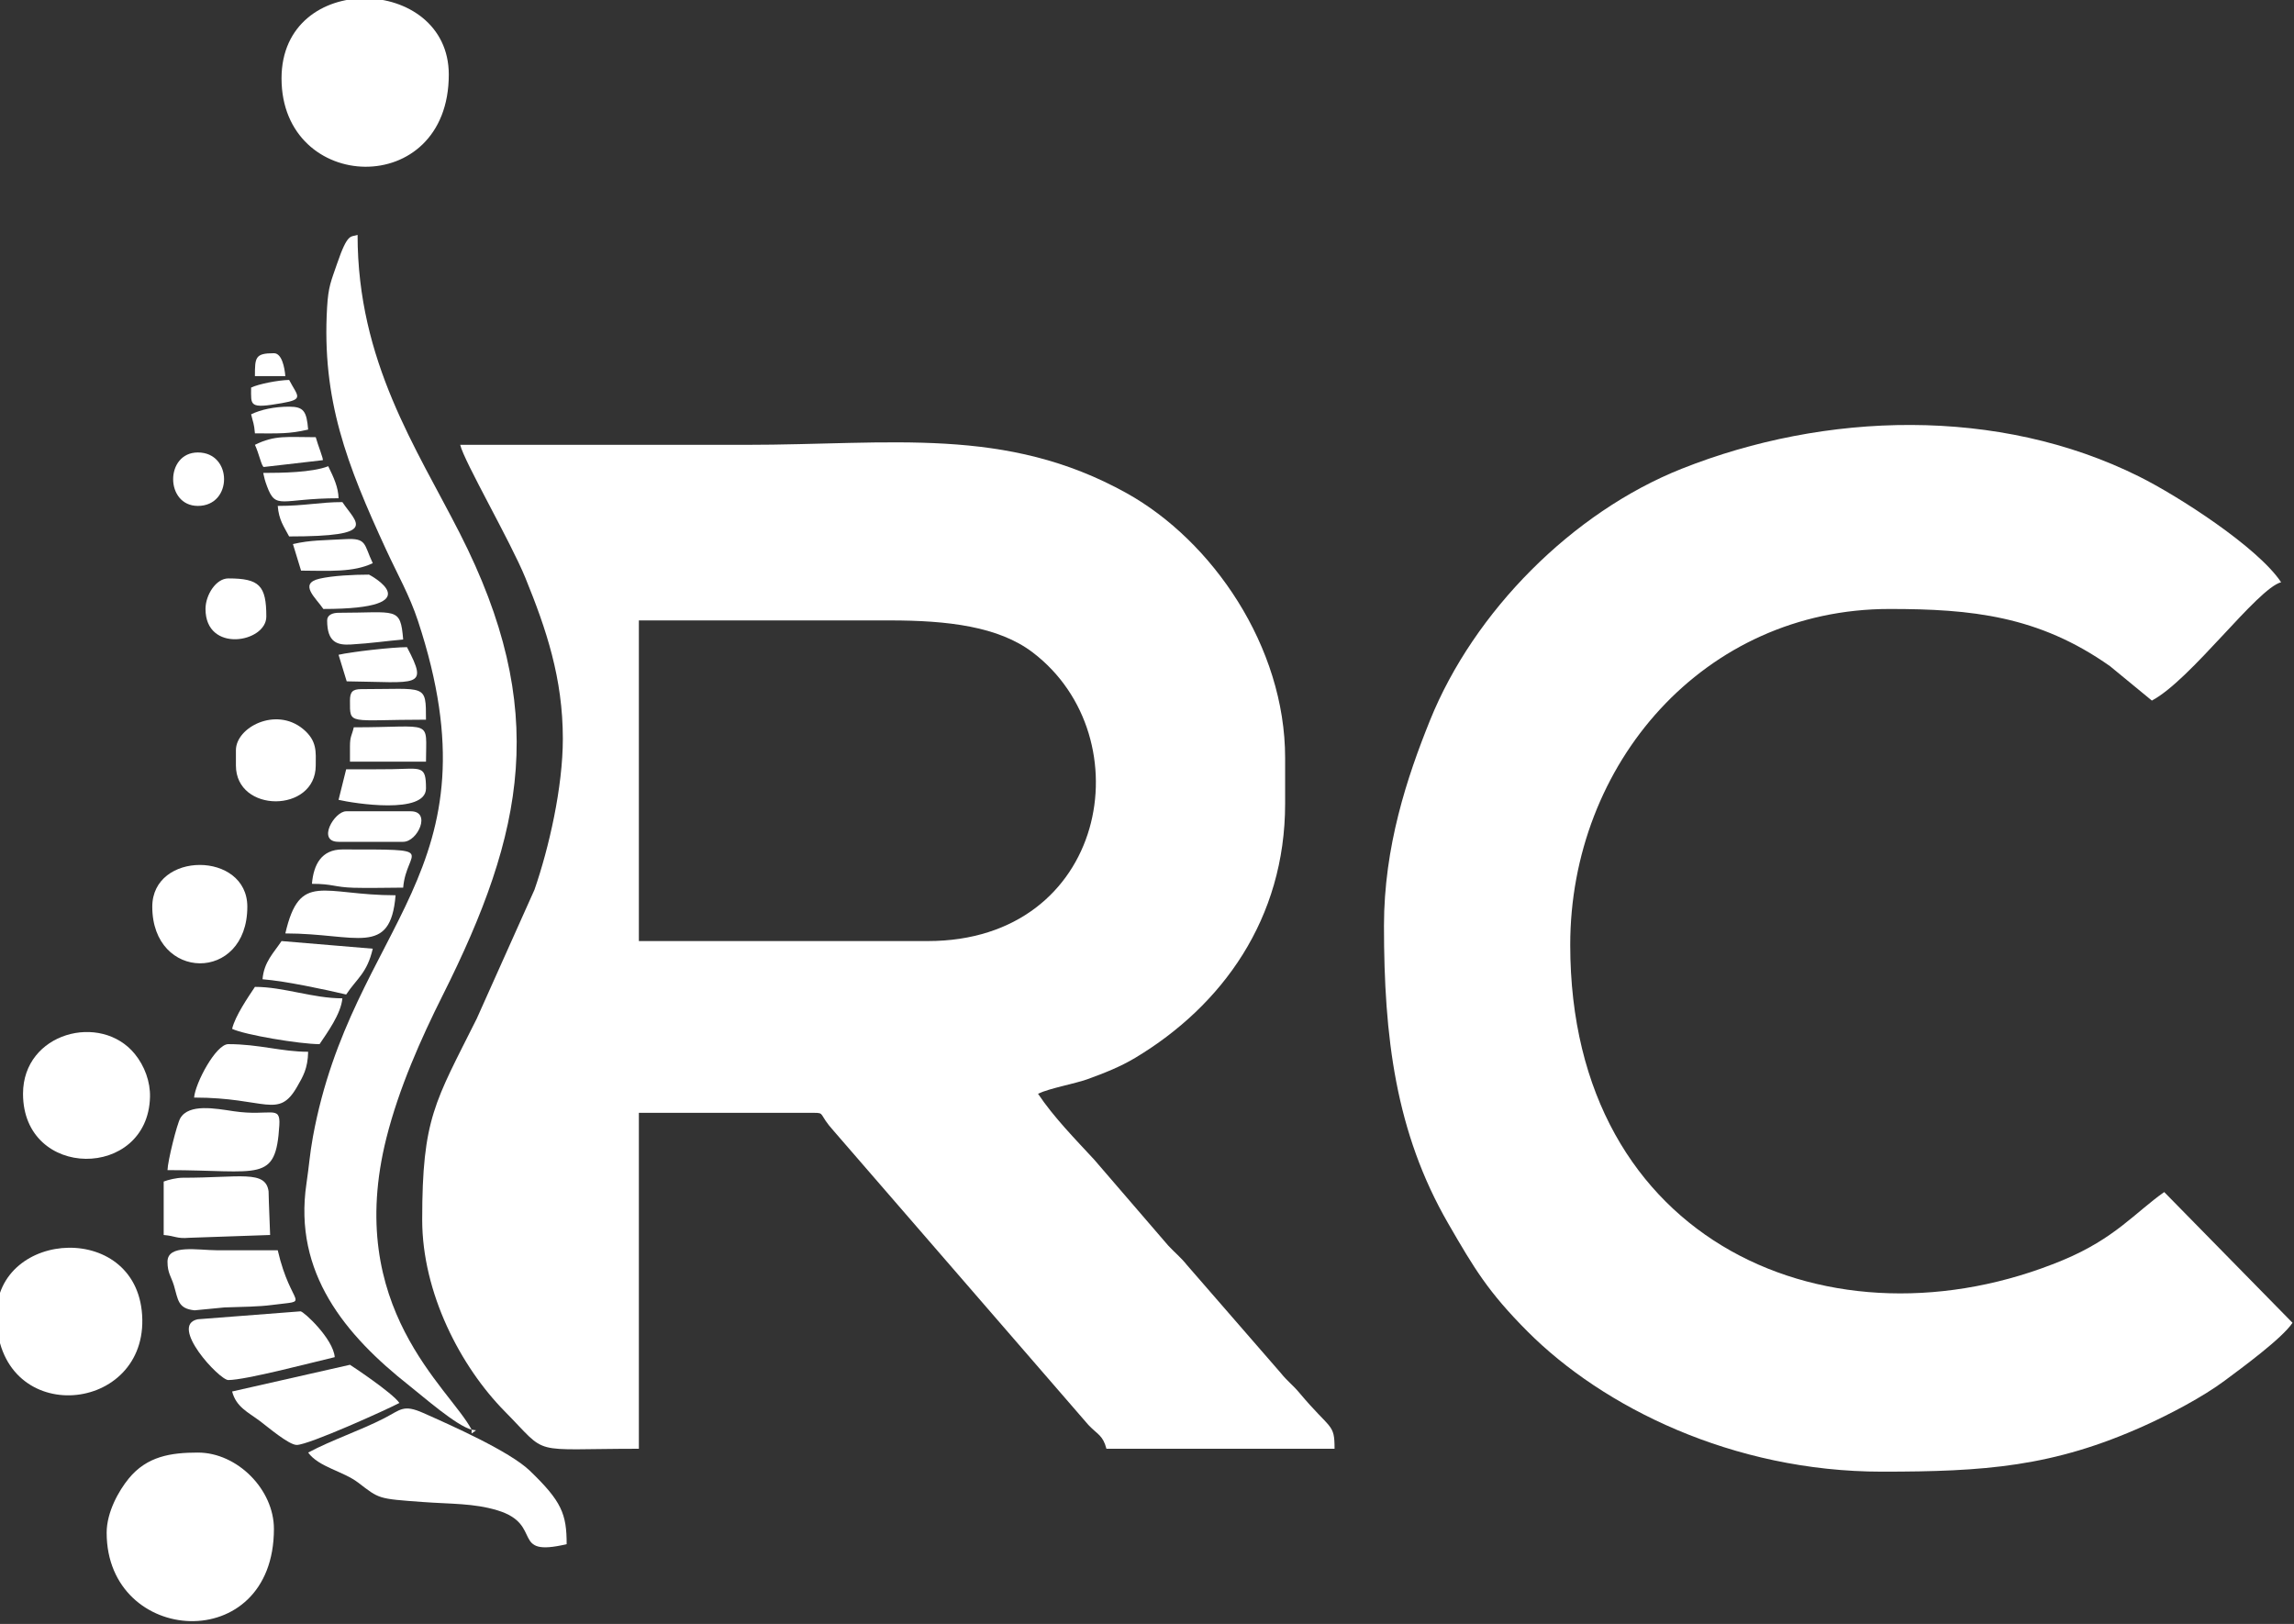 <svg width="113" height="80" viewBox="0 0 113 80" fill="none" xmlns="http://www.w3.org/2000/svg">
<rect x="0" y="0" width="113" height="80" fill="#333333" stroke="none"/>
<g clip-path="url(#clip0_165_53)">
<path fill-rule="evenodd" clip-rule="evenodd" d="M45.702 46.36H31.47V30.564H43.829C46.695 30.564 49.192 30.863 50.872 32.142C56.374 36.334 54.532 46.36 45.702 46.36ZM27.725 36.394C27.725 38.784 27.041 41.774 26.328 43.83L23.482 50.186C21.427 54.299 20.797 55.083 20.797 60.088C20.797 63.685 22.679 67.318 24.87 69.536C27.075 71.768 25.989 71.371 31.47 71.371V54.822H40.084C40.653 54.822 40.304 54.868 41.069 55.715L53.613 70.197C54.073 70.682 54.324 70.697 54.502 71.371H65.739C65.739 70.101 65.569 70.482 63.998 68.606C63.667 68.211 63.404 68.034 63.089 67.638L58.464 62.316C58.149 61.922 57.89 61.732 57.544 61.359L53.896 57.124C52.962 56.115 51.896 55.027 51.132 53.882C51.705 53.607 52.934 53.395 53.592 53.156C54.418 52.855 55.187 52.553 55.923 52.111C60.207 49.541 63.304 45.263 63.304 39.591V37.334C63.304 31.849 59.715 26.643 55.501 24.297C49.531 20.974 43.918 21.914 36.714 21.914C32.032 21.914 27.351 21.914 22.669 21.914C22.856 22.722 25.147 26.675 25.88 28.468C26.91 30.995 27.725 33.413 27.725 36.394Z" fill="white"/>
<path fill-rule="evenodd" clip-rule="evenodd" d="M68.173 45.608C68.173 51.067 68.736 55.779 71.345 60.287C72.619 62.49 73.304 63.644 75.241 65.589C78.952 69.315 85.345 72.499 92.703 72.499C97.748 72.499 101.125 72.268 105.622 70.24C106.883 69.672 108.512 68.817 109.586 68.016C110.425 67.391 112.409 65.941 112.927 65.166L106.607 58.725C105.181 59.729 104.173 61.016 101.614 62.079C90.346 66.766 77.348 61.343 77.348 46.548C77.348 37.644 83.919 30 93.078 30C97.104 30 100.419 30.333 103.94 32.82L105.999 34.513C107.935 33.484 111.175 29.003 112.365 28.683C111.213 26.955 107.309 24.442 105.377 23.479C98.438 20.017 89.897 20.286 82.832 23.095C77.448 25.238 72.603 30.131 70.444 35.478C69.308 38.29 68.173 41.712 68.173 45.608Z" fill="white"/>
<path fill-rule="evenodd" clip-rule="evenodd" d="M23.231 70.431C22.147 68.373 16.932 64.424 19.034 56.06C19.656 53.587 20.751 51.14 21.795 49.056C25.856 40.958 27.076 34.959 22.645 26.263C20.503 22.058 17.614 17.808 17.614 11.572C17.276 11.694 17.134 11.436 16.601 12.999C16.306 13.86 16.173 14.106 16.112 15.143C15.845 19.686 17.08 22.878 19.021 27.082C19.594 28.323 20.175 29.333 20.588 30.586C24.691 43.022 17.351 45.462 15.415 55.999C15.258 56.854 15.229 57.409 15.095 58.312C14.442 62.71 17.021 65.783 20.154 68.256C20.859 68.812 22.463 70.225 23.231 70.431Z" fill="white"/>
<path fill-rule="evenodd" clip-rule="evenodd" d="M13.868 3.861C13.868 9.541 22.107 9.852 22.107 3.673C22.107 -1.231 13.868 -1.497 13.868 3.861Z" fill="white"/>
<path fill-rule="evenodd" clip-rule="evenodd" d="M5.254 75.508C5.254 81.074 13.493 81.617 13.493 75.32C13.493 73.374 11.687 71.559 9.748 71.559C8.414 71.559 7.24 71.74 6.341 72.838C5.856 73.431 5.254 74.486 5.254 75.508Z" fill="white"/>
<path fill-rule="evenodd" clip-rule="evenodd" d="M-0.176 64.789C-0.176 70.298 7.097 69.74 7.01 65.002C6.919 60.124 -0.176 60.528 -0.176 64.789Z" fill="white"/>
<path fill-rule="evenodd" clip-rule="evenodd" d="M15.179 71.559C15.703 72.277 16.899 72.472 17.64 73.037C18.703 73.849 18.598 73.829 20.808 73.993C22.218 74.098 23.337 74.049 24.513 74.408C26.8 75.108 25.091 76.732 27.913 76.072C27.913 74.584 27.67 73.962 26.092 72.447C25.106 71.501 22.27 70.238 20.851 69.608C19.863 69.171 19.744 69.447 18.927 69.867C17.729 70.482 16.382 70.919 15.179 71.559Z" fill="white"/>
<path fill-rule="evenodd" clip-rule="evenodd" d="M1.134 53.882C1.134 58.134 7.283 58.123 7.389 54.045C7.408 53.293 7.125 52.517 6.642 51.924C4.971 49.867 1.134 50.862 1.134 53.882Z" fill="white"/>
<path fill-rule="evenodd" clip-rule="evenodd" d="M11.434 68.55C11.638 69.317 12.208 69.562 12.797 70.001C13.167 70.276 14.223 71.183 14.617 71.183C15.206 71.183 19.069 69.436 19.673 69.115C19.343 68.619 17.247 67.234 17.239 67.234L11.434 68.55Z" fill="white"/>
<path fill-rule="evenodd" clip-rule="evenodd" d="M7.501 44.668C7.501 48.352 12.183 48.421 12.183 44.668C12.183 41.924 7.501 41.924 7.501 44.668Z" fill="white"/>
<path fill-rule="evenodd" clip-rule="evenodd" d="M11.246 67.986C12.107 67.986 15.445 67.102 16.489 66.858C16.413 65.944 14.955 64.601 14.804 64.601L9.742 64.992C8.302 65.289 10.806 67.986 11.246 67.986Z" fill="white"/>
<path fill-rule="evenodd" clip-rule="evenodd" d="M8.251 62.156C8.251 62.721 8.438 62.892 8.571 63.339C8.774 64.024 8.756 64.47 9.587 64.551L11.053 64.409C11.933 64.381 12.759 64.372 13.377 64.29C15.401 64.024 14.353 64.491 13.681 61.593C12.682 61.593 11.683 61.596 10.685 61.592C9.745 61.589 8.251 61.286 8.251 62.156Z" fill="white"/>
<path fill-rule="evenodd" clip-rule="evenodd" d="M8.063 58.207V60.84C8.649 60.889 8.699 61.032 9.321 60.978L13.306 60.84L13.245 59.234C13.244 59.205 13.231 58.693 13.23 58.689C13.081 57.63 11.844 58.02 8.999 58.02C8.704 58.02 8.289 58.119 8.063 58.207Z" fill="white"/>
<path fill-rule="evenodd" clip-rule="evenodd" d="M8.251 57.644C12.822 57.644 13.585 58.301 13.76 55.428C13.822 54.404 13.312 55.011 11.513 54.743C10.602 54.607 9.311 54.361 8.884 55.082C8.716 55.365 8.26 57.206 8.251 57.644Z" fill="white"/>
<path fill-rule="evenodd" clip-rule="evenodd" d="M11.621 36.959V37.71C11.621 40.07 15.553 40.058 15.553 37.71C15.553 37.061 15.641 36.496 14.917 35.904C13.578 34.811 11.621 35.832 11.621 36.959Z" fill="white"/>
<path fill-rule="evenodd" clip-rule="evenodd" d="M9.561 54.07C13.103 54.07 13.708 55.157 14.639 53.53C14.923 53.033 15.161 52.65 15.179 51.814C13.856 51.814 12.775 51.438 11.246 51.438C10.637 51.438 9.621 53.349 9.561 54.07Z" fill="white"/>
<path fill-rule="evenodd" clip-rule="evenodd" d="M11.434 50.685C12.042 50.979 14.77 51.438 15.741 51.438C16.103 50.894 16.8 49.95 16.865 49.181C15.396 49.181 13.979 48.617 12.558 48.617C12.224 49.119 11.58 50.056 11.434 50.685Z" fill="white"/>
<path fill-rule="evenodd" clip-rule="evenodd" d="M14.055 45.984C17.558 45.984 19.232 47.167 19.486 44.104C15.884 44.104 14.77 42.903 14.055 45.984Z" fill="white"/>
<path fill-rule="evenodd" clip-rule="evenodd" d="M12.932 48.241C14.092 48.337 15.958 48.737 17.052 48.993C17.586 48.191 18.082 47.944 18.362 46.736L13.869 46.36C13.478 46.946 13.002 47.39 12.932 48.241Z" fill="white"/>
<path fill-rule="evenodd" clip-rule="evenodd" d="M12.557 21.914C12.757 22.331 12.893 23.017 13 23.005L15.895 22.671C15.961 22.663 15.654 21.918 15.553 21.538C14.139 21.538 13.545 21.423 12.557 21.914ZM12.966 23.298C13.02 23.556 13.043 23.655 13.148 23.942C13.595 25.158 13.832 24.546 16.677 24.546C16.665 24.016 16.447 23.535 16.169 22.968C15.363 23.282 13.868 23.296 12.966 23.298Z" fill="white"/>
<path fill-rule="evenodd" clip-rule="evenodd" d="M15.366 43.54C16.392 43.54 16.465 43.706 17.42 43.734C18.211 43.758 19.062 43.728 19.86 43.728C20.019 41.811 21.739 41.847 16.864 41.847C15.835 41.847 15.445 42.594 15.366 43.54Z" fill="white"/>
<path fill-rule="evenodd" clip-rule="evenodd" d="M10.123 30C10.123 32.191 13.119 31.66 13.119 30.376C13.119 28.841 12.774 28.495 11.246 28.495C10.639 28.495 10.123 29.312 10.123 30Z" fill="white"/>
<path fill-rule="evenodd" clip-rule="evenodd" d="M16.677 39.403C17.417 39.576 20.984 40.144 20.984 38.839C20.984 37.69 20.762 37.867 19.305 37.892C18.554 37.904 17.803 37.898 17.052 37.898C16.932 38.416 16.797 38.886 16.677 39.403Z" fill="white"/>
<path fill-rule="evenodd" clip-rule="evenodd" d="M16.677 41.471H19.86C20.577 41.471 21.261 39.967 20.235 39.967H17.052C16.471 39.967 15.59 41.471 16.677 41.471Z" fill="white"/>
<path fill-rule="evenodd" clip-rule="evenodd" d="M17.239 36.77V37.522H20.984C20.984 35.376 21.394 35.83 17.427 35.83C17.329 36.252 17.239 36.262 17.239 36.77Z" fill="white"/>
<path fill-rule="evenodd" clip-rule="evenodd" d="M16.677 32.257L17.078 33.565C20.579 33.605 21.129 33.932 20.048 31.881C19.326 31.881 17.305 32.11 16.677 32.257Z" fill="white"/>
<path fill-rule="evenodd" clip-rule="evenodd" d="M17.239 34.513C17.239 35.754 17.128 35.454 20.983 35.454C20.983 33.668 21 33.949 17.801 33.949C17.369 33.949 17.239 34.081 17.239 34.513Z" fill="white"/>
<path fill-rule="evenodd" clip-rule="evenodd" d="M13.681 24.923C13.739 25.624 13.975 25.918 14.242 26.427C18.709 26.427 17.562 25.781 16.865 24.735C15.75 24.735 15.021 24.923 13.681 24.923Z" fill="white"/>
<path fill-rule="evenodd" clip-rule="evenodd" d="M9.748 24.923C11.467 24.923 11.467 22.29 9.748 22.29C8.123 22.29 8.123 24.923 9.748 24.923Z" fill="white"/>
<path fill-rule="evenodd" clip-rule="evenodd" d="M15.928 30C21.363 30 18.194 28.308 18.175 28.308C17.417 28.308 16.37 28.36 15.735 28.509C14.686 28.755 15.573 29.467 15.928 30Z" fill="white"/>
<path fill-rule="evenodd" clip-rule="evenodd" d="M16.115 30.564C16.115 31.673 16.64 31.786 17.285 31.75C18.279 31.693 19.105 31.568 19.86 31.505C19.724 29.864 19.538 30.188 16.677 30.188C16.371 30.188 16.115 30.301 16.115 30.564Z" fill="white"/>
<path fill-rule="evenodd" clip-rule="evenodd" d="M14.43 26.803L14.83 28.111C16.211 28.12 17.407 28.203 18.362 27.744C17.915 26.806 18.086 26.499 17.004 26.56C15.933 26.621 15.292 26.601 14.43 26.803Z" fill="white"/>
<path fill-rule="evenodd" clip-rule="evenodd" d="M12.37 20.41C12.469 20.838 12.515 20.842 12.558 21.35C13.731 21.35 14.231 21.384 15.179 21.162C15.104 20.262 14.962 20.034 14.242 20.034C13.512 20.034 12.851 20.178 12.37 20.41Z" fill="white"/>
<path fill-rule="evenodd" clip-rule="evenodd" d="M12.37 19.093C12.37 19.977 12.244 20.147 13.885 19.86C14.991 19.666 14.671 19.531 14.242 18.717C13.691 18.729 12.737 18.917 12.37 19.093Z" fill="white"/>
<path fill-rule="evenodd" clip-rule="evenodd" d="M12.557 18.529H14.055C14.019 18.098 13.883 17.401 13.493 17.401C12.57 17.401 12.557 17.605 12.557 18.529Z" fill="white"/>
<path fill-rule="evenodd" clip-rule="evenodd" d="M23.231 70.431V70.618L23.45 70.462L23.231 70.431Z" fill="white"/>
</g>
<defs>
<clipPath id="clip0_165_53">
<rect width="113" height="80" fill="white"/>
</clipPath>
</defs>
</svg>
